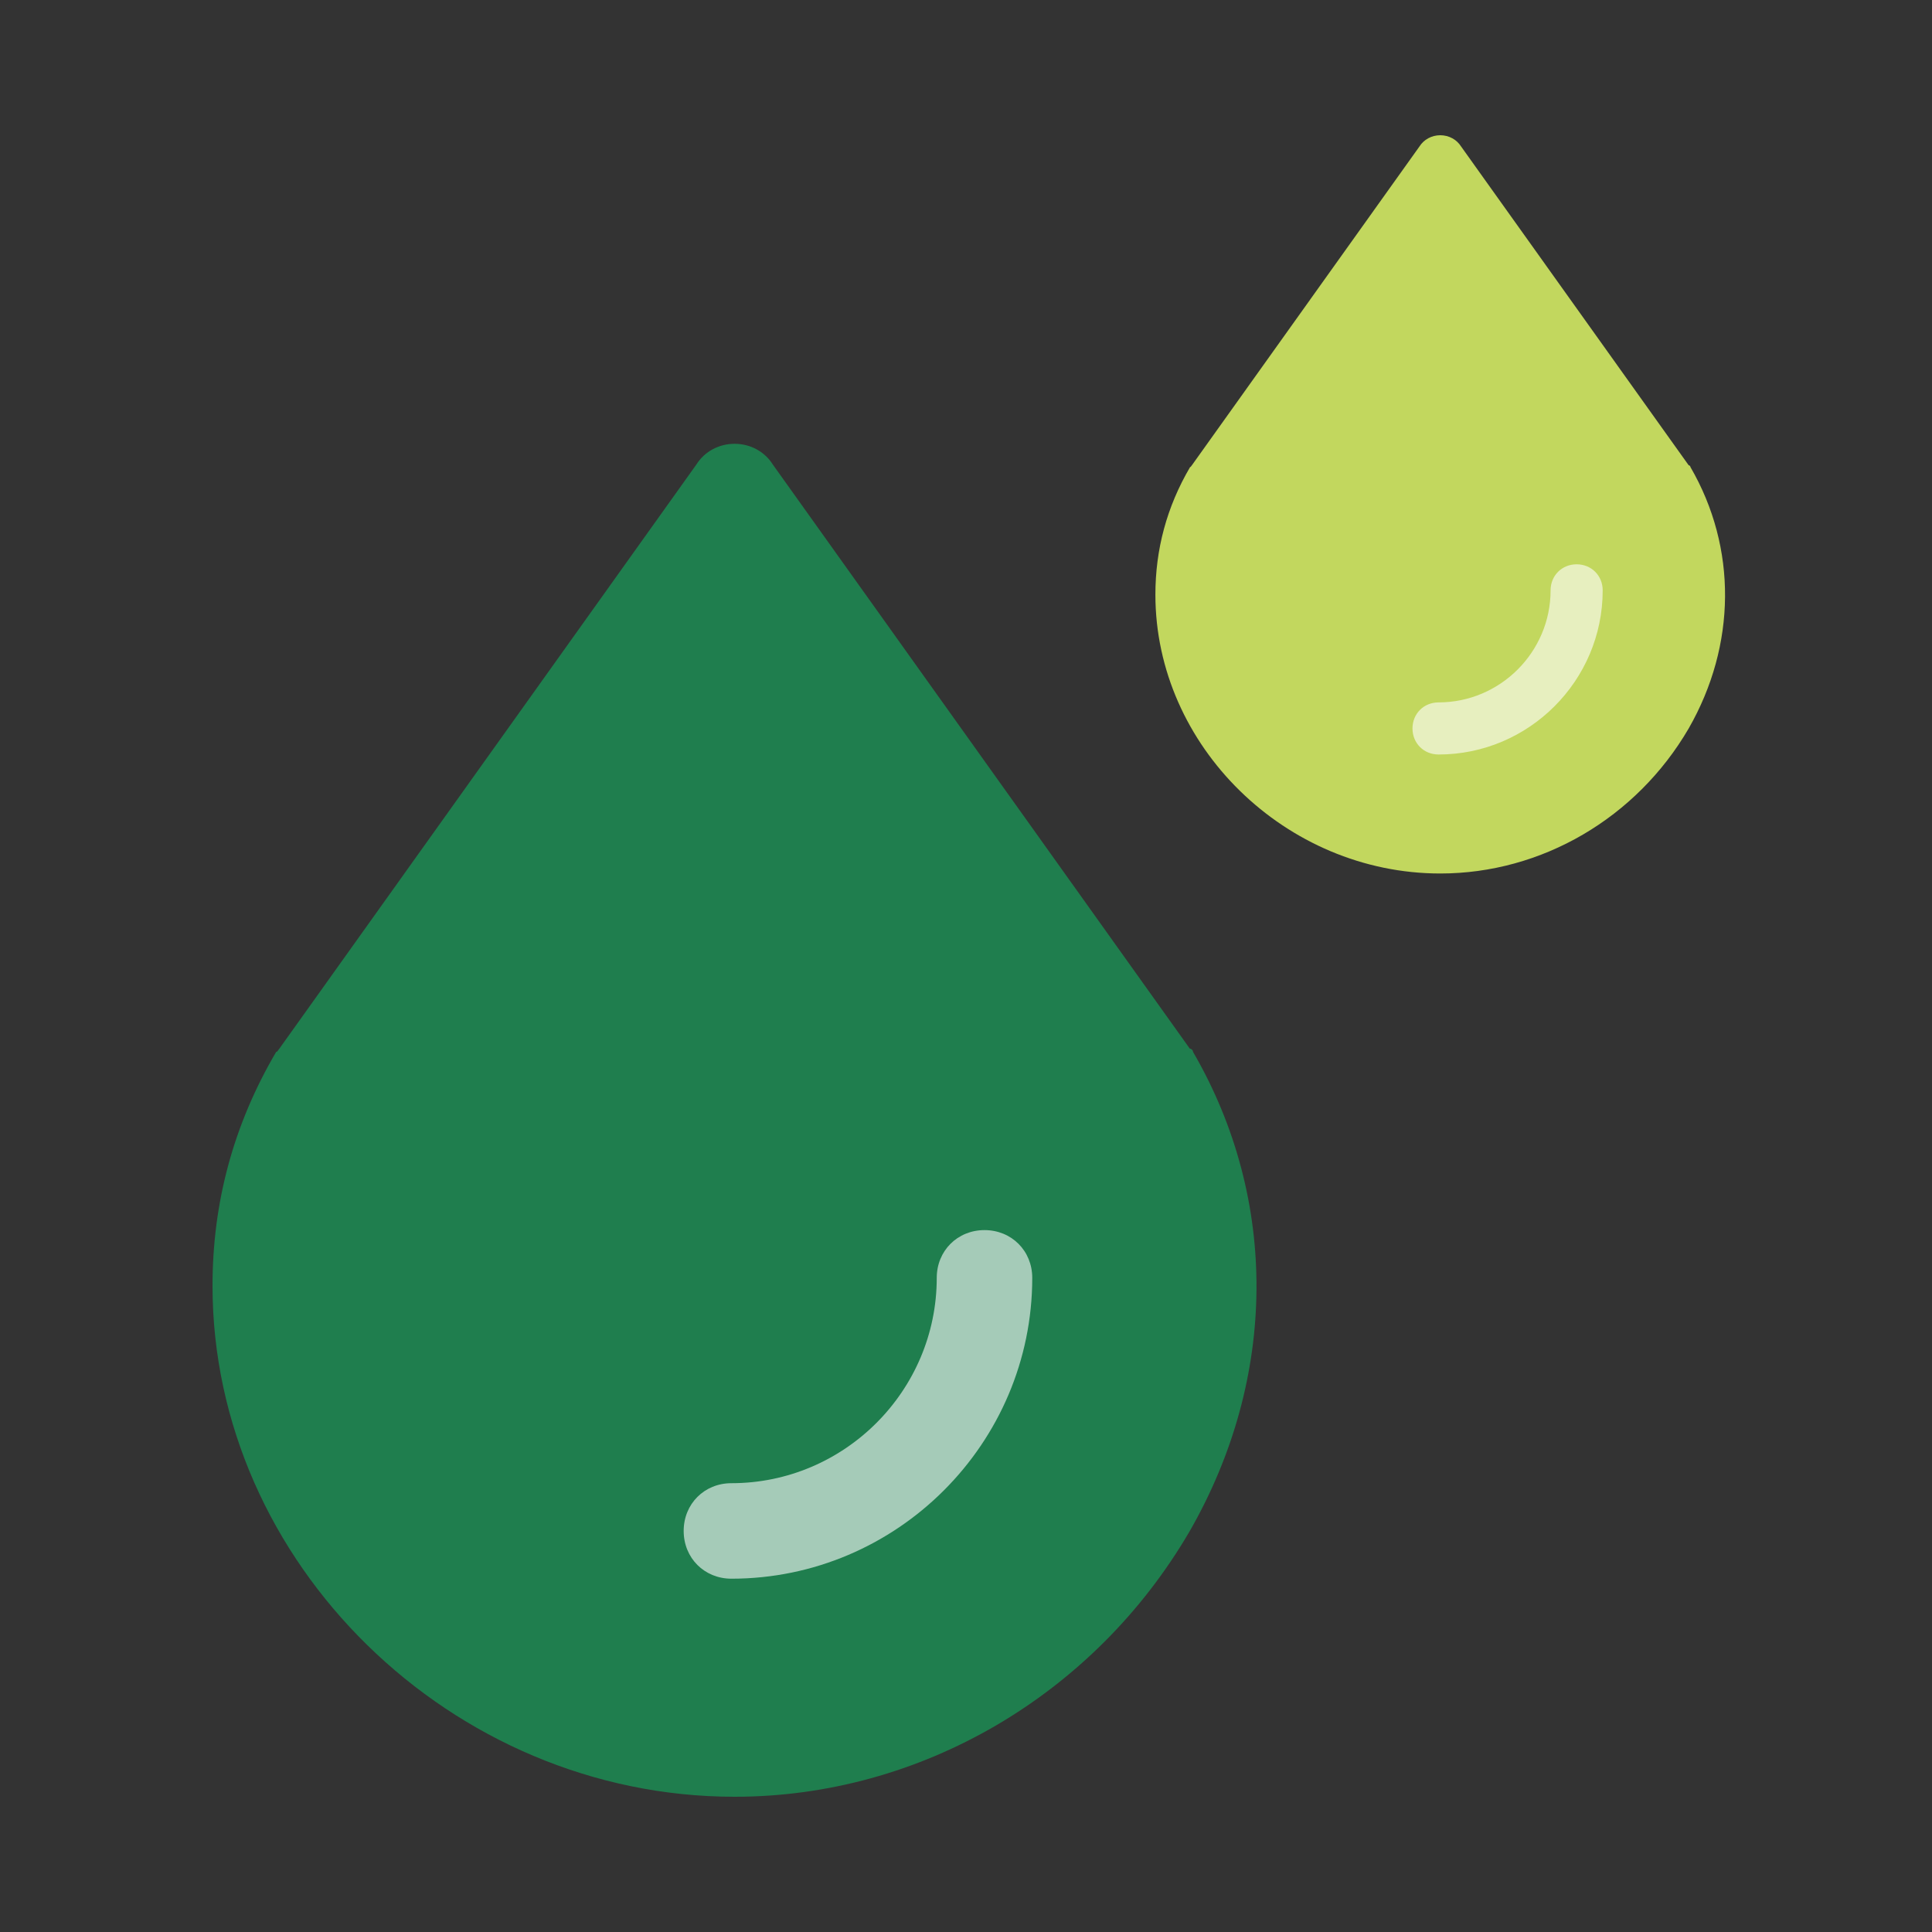 <svg width="100" height="100" viewBox="0 0 100 100" fill="none" xmlns="http://www.w3.org/2000/svg">
<rect x="0" y="0" width="100" height="100" fill="#333333" stroke="none"/>
<path d="M61.75 54.443C61.75 54.361 61.668 54.278 61.585 54.278L40 24.043C39.588 23.383 38.847 22.971 38.023 22.971C37.199 22.971 36.457 23.383 36.045 24.043L14.46 54.278C14.378 54.361 14.378 54.443 14.296 54.443C12.071 58.233 11 62.27 11 66.554C11 80.889 23.358 93 38.023 93C47.662 93 56.642 87.727 61.585 79.242C66.117 71.332 66.199 62.105 61.75 54.443Z" fill="#1F7E4E"/>
<path d="M50.958 63.67C49.557 63.67 48.486 64.742 48.486 66.142C48.486 71.991 43.708 76.77 37.858 76.77C36.458 76.77 35.387 77.841 35.387 79.241C35.387 80.642 36.458 81.713 37.858 81.713C46.426 81.713 53.429 74.71 53.429 66.142C53.429 64.742 52.358 63.67 50.958 63.67Z" fill="white" fill-opacity="0.6"/>
<path d="M87.496 24.173C87.496 24.128 87.451 24.083 87.406 24.083L75.627 7.584C75.403 7.225 74.998 7 74.548 7C74.099 7 73.694 7.225 73.469 7.584L61.691 24.083C61.646 24.128 61.646 24.173 61.601 24.173C60.387 26.241 59.803 28.444 59.803 30.782C59.803 38.604 66.546 45.212 74.548 45.212C79.808 45.212 84.708 42.335 87.406 37.705C89.878 33.389 89.923 28.354 87.496 24.173Z" fill="#C2D75E"/>
<path d="M81.606 29.208C80.842 29.208 80.258 29.793 80.258 30.557C80.258 33.749 77.65 36.356 74.459 36.356C73.694 36.356 73.11 36.941 73.11 37.705C73.11 38.469 73.694 39.053 74.459 39.053C79.134 39.053 82.955 35.232 82.955 30.557C82.955 29.793 82.371 29.208 81.606 29.208Z" fill="white" fill-opacity="0.6"/>
</svg>
